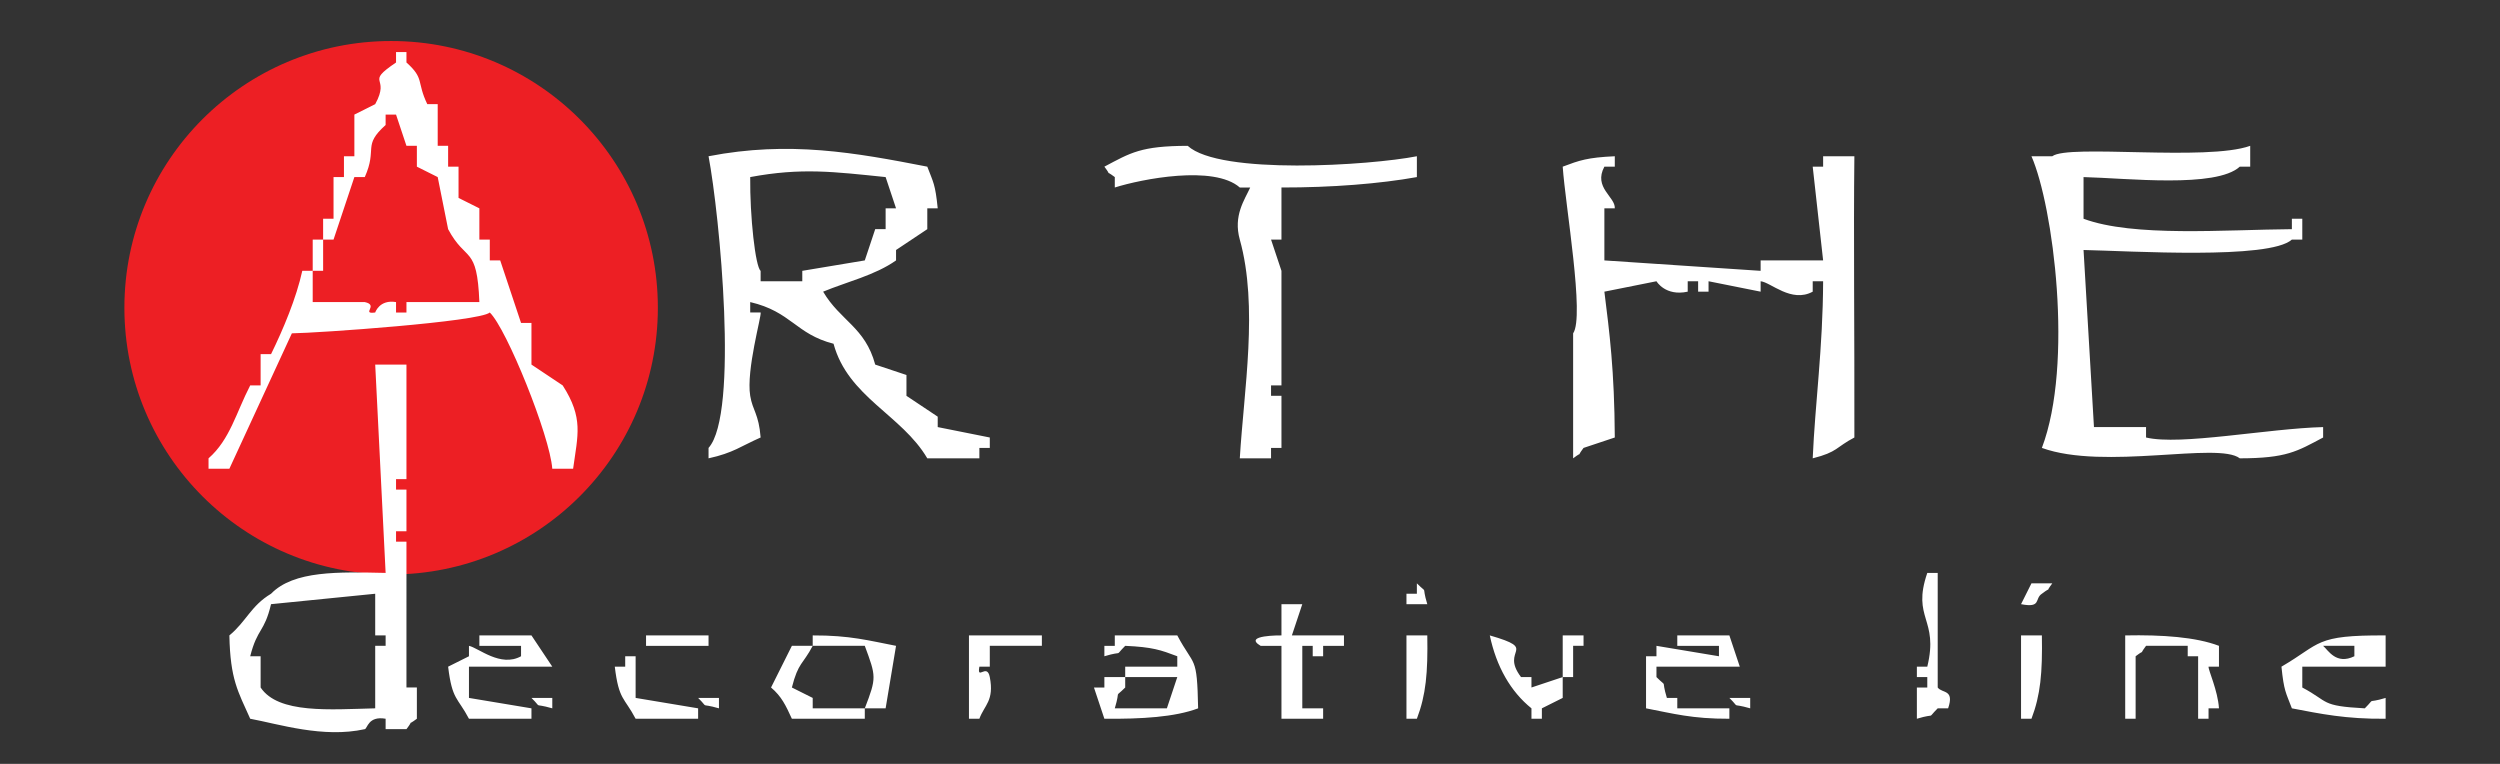 <?xml version="1.0" encoding="utf-8"?>
<!-- Generator: Adobe Illustrator 17.0.0, SVG Export Plug-In . SVG Version: 6.00 Build 0)  -->
<!DOCTYPE svg PUBLIC "-//W3C//DTD SVG 1.1//EN" "http://www.w3.org/Graphics/SVG/1.1/DTD/svg11.dtd">
<svg version="1.1" id="Layer_1" xmlns="http://www.w3.org/2000/svg" xmlns:xlink="http://www.w3.org/1999/xlink" x="0px" y="0px"
	 width="180px" height="55px" viewBox="0 0 180 55" enable-background="new 0 0 180 55" xml:space="preserve">
<rect x="0" y="0" width="180" height="55" fill="#333333" stroke="none"/>
<circle fill-rule="evenodd" clip-rule="evenodd" fill="#ED1F24" cx="28.161" cy="22.158" r="19.205"/>
<g>
	<g>
		<path fill-rule="evenodd" clip-rule="evenodd" fill="#FFFFFF" d="M38.265,26.25c0-1,0-2,0-3c-0.25,0-0.5,0-0.75,0
			c-0.5-1.5-1-3-1.5-4.5c-0.25,0-0.5,0-0.75,0c0-0.5,0-1,0-1.5c-0.25,0-0.5,0-0.75,0c0-0.75,0-1.5,0-2.25c-0.5-0.25-1-0.5-1.5-0.75
			c0-0.75,0-1.5,0-2.25c-0.25,0-0.5,0-0.75,0c0-0.5,0-1,0-1.5c-0.25,0-0.5,0-0.75,0c0-1,0-2,0-3c-0.25,0-0.5,0-0.75,0
			c-0.783-1.631-0.186-1.828-1.5-3c0-0.25,0-0.5,0-0.75c-0.25,0-0.5,0-0.75,0c0,0.25,0,0.5,0,0.75c-2.319,1.569-0.36,0.919-1.5,3
			c-0.5,0.25-1,0.5-1.5,0.75c0,1,0,2,0,3c-0.25,0-0.5,0-0.75,0c0,0.5,0,1,0,1.5c-0.25,0-0.5,0-0.75,0c0,1,0,2,0,3
			c-0.25,0-0.5,0-0.75,0c0,0.5,0,1,0,1.5c0.25,0,0.5,0,0.75,0c0.5-1.5,1-3,1.5-4.5c0.25,0,0.5,0,0.75,0
			c0.935-2.095-0.195-2.227,1.5-3.75c0-0.25,0-0.5,0-0.75c0.25,0,0.5,0,0.75,0c0.25,0.75,0.5,1.5,0.75,2.25c0.25,0,0.5,0,0.75,0
			c0,0.5,0,1,0,1.5c0.5,0.25,1,0.5,1.5,0.75c0.25,1.25,0.5,2.5,0.75,3.75c1.3,2.431,2.085,1.105,2.25,5.25c-1.75,0-3.5,0-5.25,0
			c0,0.25,0,0.5,0,0.75c-0.25,0-0.5,0-0.75,0c0-0.25,0-0.5,0-0.75c-1.198-0.202-1.5,0.75-1.5,0.75
			c-1.052,0.138,0.288-0.531-0.75-0.75c-1.25,0-2.5,0-3.75,0c0-0.75,0-1.5,0-2.25c-0.25,0-0.5,0-0.75,0
			c-0.43,1.962-1.365,4.192-2.25,6c-0.25,0-0.5,0-0.75,0c0,0.75,0,1.5,0,2.25c-0.25,0-0.5,0-0.75,0c-1.005,1.94-1.456,3.9-3,5.25
			c0,0.25,0,0.5,0,0.75c0.5,0,1,0,1.5,0c1.5-3.25,3-6.5,4.5-9.75c1.816-0.019,13.503-0.833,14.25-1.5
			c1.203,1.142,4.332,8.887,4.5,11.25c0.5,0,1,0,1.5,0c0.333-2.439,0.761-3.643-0.75-6C39.765,27.25,39.015,26.75,38.265,26.25z
			 M70.515,32.25c0.25,0,0.5,0,0.75,0c0-0.25,0-0.5,0-0.75c-1.25-0.25-2.5-0.5-3.75-0.75c0-0.25,0-0.5,0-0.75
			c-0.75-0.5-1.5-1-2.25-1.5c0-0.5,0-1,0-1.5c-0.75-0.25-1.5-0.5-2.25-0.75c-0.727-2.698-2.512-3.144-3.75-5.25
			c1.71-0.709,3.739-1.181,5.25-2.25c0-0.25,0-0.5,0-0.75c0.75-0.5,1.5-1,2.25-1.5c0-0.25,0-0.5,0-0.75s0-0.5,0-0.75
			c0.25,0,0.5,0,0.75,0c-0.178-1.77-0.317-1.854-0.75-3c-5.19-1.01-9.945-1.875-15.75-0.75c0.797,4.21,2.193,18.563,0,21
			c0,0.25,0,0.5,0,0.75c1.788-0.389,2.343-0.883,3.75-1.5c-0.134-1.711-0.576-1.93-0.75-3c-0.302-1.854,0.835-5.787,0.75-6
			c-0.25,0-0.5,0-0.75,0c0-0.25,0-0.5,0-0.75c2.961,0.69,3.273,2.302,6,3c1.04,3.837,4.905,5.114,6.75,8.25c1.25,0,2.5,0,3.75,0
			C70.515,32.75,70.515,32.5,70.515,32.25z M57.765,20.25c-1,0-2,0-3,0c0-0.25,0-0.5,0-0.75c-0.378-0.3-0.777-3.902-0.75-6.75
			c3.695-0.689,6.004-0.383,9.75,0c0.25,0.75,0.5,1.5,0.75,2.25c-0.25,0-0.5,0-0.75,0c0,0.5,0,1,0,1.5c-0.25,0-0.5,0-0.75,0
			c-0.25,0.75-0.5,1.5-0.75,2.25c-1.5,0.25-3,0.5-4.5,0.75C57.765,19.75,57.765,20,57.765,20.25z M91.515,33c0-0.25,0-0.5,0-0.75
			c0.25,0,0.5,0,0.75,0c0-1.25,0-2.5,0-3.75c-0.25,0-0.5,0-0.75,0c0-0.25,0-0.5,0-0.75c0.25,0,0.5,0,0.75,0c0-2.75,0-5.5,0-8.25
			c-0.25-0.75-0.5-1.5-0.75-2.25c0.25,0,0.5,0,0.75,0c0-1.25,0-2.5,0-3.75c3.636,0.006,7.097-0.273,9.75-0.75c0-0.5,0-1,0-1.5
			c-3.363,0.66-14.193,1.37-16.5-0.75c-3.372,0.008-4.108,0.496-6,1.5c0.641,0.845-0.101,0.117,0.75,0.75c0,0.25,0,0.5,0,0.75
			c1.918-0.606,7.135-1.641,9,0c0.25,0,0.5,0,0.75,0c-0.4,0.884-1.233,2.02-0.75,3.75c1.345,4.82,0.292,10.856,0,15.75
			C90.015,33,90.765,33,91.515,33z M167.265,30.75c-3.979,0.102-10.279,1.344-12.75,0.75c0-0.25,0-0.5,0-0.75c-1.25,0-2.5,0-3.75,0
			c-0.25-4.25-0.5-8.5-0.75-12.75c3.331,0.067,13.385,0.711,15-0.75c0.25,0,0.5,0,0.75,0c0-0.5,0-1,0-1.5c-0.25,0-0.5,0-0.75,0
			c0,0.25,0,0.5,0,0.75c-4.811,0.037-11.413,0.584-15-0.75c0-1,0-2,0-3c3.087,0.075,9.536,0.817,11.25-0.75c0.25,0,0.5,0,0.75,0
			c0-0.5,0-1,0-1.5c-3.133,1.124-13.113-0.138-14.25,0.75c-0.5,0-1,0-1.5,0c1.567,3.579,3.048,14.927,0.75,21
			c4.508,1.631,12.701-0.461,14.25,0.75c3.371-0.008,4.108-0.496,6-1.5C167.265,31.25,167.265,31,167.265,30.75z M133.515,11.25
			c-0.75,0-1.5,0-2.25,0c0,0.25,0,0.5,0,0.75c-0.25,0-0.5,0-0.75,0c0.25,2.25,0.5,4.5,0.75,6.75c-1.5,0-3,0-4.5,0
			c0,0.25,0,0.5,0,0.75c-3.75-0.25-7.5-0.5-11.25-0.75c0-1.25,0-2.5,0-3.75c0.25,0,0.5,0,0.75,0c0.056-0.827-1.563-1.487-0.75-3
			c0.25,0,0.5,0,0.75,0c0-0.25,0-0.5,0-0.75c-1.969,0.089-2.547,0.296-3.75,0.75c0.193,2.825,1.589,10.807,0.75,12c0,3,0,6,0,9
			c0.845-0.641,0.117,0.101,0.75-0.75c0.75-0.25,1.5-0.5,2.25-0.75c-0.026-4.859-0.386-7.575-0.75-10.5c1.25-0.25,2.5-0.5,3.75-0.75
			c0,0,0.64,1.102,2.25,0.75c0-0.25,0-0.5,0-0.75c0.25,0,0.5,0,0.75,0c0,0.25,0,0.5,0,0.75c0.25,0,0.5,0,0.75,0c0-0.25,0-0.5,0-0.75
			c1.25,0.25,2.5,0.5,3.75,0.75c0-0.25,0-0.5,0-0.75c0.727,0.068,2.215,1.588,3.75,0.75c0-0.25,0-0.5,0-0.75c0.25,0,0.5,0,0.75,0
			c-0.018,4.824-0.579,8.806-0.75,12.75c1.819-0.461,1.649-0.792,3-1.5C133.53,23.991,133.449,16.905,133.515,11.25z M23.265,17.25
			c-0.25,0-0.5,0-0.75,0c0,0.75,0,1.5,0,2.25c0.25,0,0.5,0,0.75,0C23.265,18.75,23.265,18,23.265,17.25z M29.265,39
			c-0.25,0-0.5,0-0.75,0c0-0.25,0-0.5,0-0.75c0.25,0,0.5,0,0.75,0c0-1,0-2,0-3c-0.25,0-0.5,0-0.75,0c0-0.25,0-0.5,0-0.75
			c0.25,0,0.5,0,0.75,0c0-2.75,0-5.5,0-8.25c-0.75,0-1.5,0-2.25,0c0.25,5,0.5,10,0.75,15c-3.393-0.072-6.621-0.177-8.25,1.5
			c-1.448,0.863-1.789,2.004-3,3c0.065,3.178,0.615,4.018,1.5,6c2.058,0.381,5.253,1.414,8.25,0.75c0.195-0.043,0.24-0.972,1.5-0.75
			c0,0.25,0,0.5,0,0.75c0.5,0,1,0,1.5,0c0.641-0.845-0.101-0.117,0.75-0.75c0-0.75,0-1.5,0-2.25c-0.25,0-0.5,0-0.75,0
			C29.265,46,29.265,42.5,29.265,39z M27.765,46.5c-0.25,0-0.5,0-0.75,0c0,1.5,0,3,0,4.5c-3.247,0.079-6.975,0.41-8.25-1.5
			c0-0.75,0-1.5,0-2.25c-0.25,0-0.5,0-0.75,0c0.518-2.043,1.017-1.696,1.5-3.75c2.5-0.25,5-0.5,7.5-0.75c0,1,0,2,0,3
			c0.25,0,0.5,0,0.75,0C27.765,46,27.765,46.25,27.765,46.5z M139.515,49.5c0-2.75,0-5.5,0-8.25c-0.25,0-0.5,0-0.75,0
			c-1.135,3.312,0.848,3.272,0,6.75c-0.25,0-0.5,0-0.75,0c0,0.25,0,0.5,0,0.75c0.25,0,0.5,0,0.75,0c0,0.25,0,0.5,0,0.75
			c-0.25,0-0.5,0-0.75,0c0,0.75,0,1.5,0,2.25c1.497-0.451,0.646,0.104,1.5-0.75c0.25,0,0.5,0,0.75,0
			C140.74,49.61,139.828,49.934,139.515,49.5z M102.015,42.75c-0.25,0-0.5,0-0.75,0c0,0.25,0,0.5,0,0.75c0.5,0,1,0,1.5,0
			c-0.451-1.497,0.104-0.646-0.75-1.5C102.015,42.25,102.015,42.5,102.015,42.75z M145.515,43.5c1.492,0.294,0.953-0.395,1.5-0.75
			c0.845-0.641,0.117,0.101,0.75-0.75c-0.5,0-1,0-1.5,0C146.015,42.5,145.765,43,145.515,43.5z M93.765,43.5c-0.5,0-1,0-1.5,0
			c0,0.75,0,1.5,0,2.25c0,0-2.835-0.039-1.5,0.75c0.5,0,1,0,1.5,0c0,1.75,0,3.5,0,5.25c1,0,2,0,3,0c0-0.25,0-0.5,0-0.75
			c-0.5,0-1,0-1.5,0c0-1.5,0-3,0-4.5c0.25,0,0.5,0,0.75,0c0,0.25,0,0.5,0,0.75c0.25,0,0.5,0,0.75,0c0-0.25,0-0.5,0-0.75
			c0.5,0,1,0,1.5,0c0-0.25,0-0.5,0-0.75c-1.25,0-2.5,0-3.75,0C93.265,45,93.515,44.25,93.765,43.5z M34.515,45.75
			c0,0.25,0,0.5,0,0.75c1,0,2,0,3,0c0,0.25,0,0.5,0,0.75c-1.479,0.82-3.066-0.605-3.75-0.75c0,0.25,0,0.5,0,0.75
			c-0.5,0.25-1,0.5-1.5,0.75c0.292,2.422,0.68,2.191,1.5,3.75c1.5,0,3,0,4.5,0c0-0.25,0-0.5,0-0.75c-1.5-0.25-3-0.5-4.5-0.75
			c0-0.75,0-1.5,0-2.25c2,0,4,0,6,0c-0.5-0.75-1-1.5-1.5-2.25C37.015,45.75,35.765,45.75,34.515,45.75z M51.015,45.75
			c-1.5,0-3,0-4.5,0c0,0.25,0,0.5,0,0.75c1.5,0,3,0,4.5,0C51.015,46.25,51.015,46,51.015,45.75z M58.515,46.5c1.25,0,2.5,0,3.75,0
			c0.817,2.22,0.86,2.268,0,4.5c0.5,0,1,0,1.5,0c0.25-1.5,0.5-3,0.75-4.5c-1.94-0.372-3.313-0.761-6-0.75
			C58.515,46,58.515,46.25,58.515,46.5z M69.765,51.75c0.25,0,0.5,0,0.75,0c0.356-0.978,1.082-1.297,0.75-3
			c-0.203-1.041-0.94,0.293-0.75-0.75c0.25,0,0.5,0,0.75,0c0-0.5,0-1,0-1.5c1.25,0,2.5,0,3.75,0c0-0.25,0-0.5,0-0.75
			c-1.75,0-3.5,0-5.25,0C69.765,47.75,69.765,49.75,69.765,51.75z M80.265,45.75c0,0.25,0,0.5,0,0.75c-0.25,0-0.5,0-0.75,0
			c0,0.25,0,0.5,0,0.75c1.497-0.451,0.646,0.104,1.5-0.75c1.969,0.089,2.547,0.296,3.75,0.75c0,0.25,0,0.5,0,0.75
			c-1.25,0-2.5,0-3.75,0c0,0.25,0,0.5,0,0.75c1.25,0,2.5,0,3.75,0c-0.25,0.75-0.5,1.5-0.75,2.25c-1.25,0-2.5,0-3.75,0
			c0.451-1.497-0.104-0.646,0.75-1.5c0-0.25,0-0.5,0-0.75c-0.5,0-1,0-1.5,0c0,0.25,0,0.5,0,0.75c-0.25,0-0.5,0-0.75,0
			c0.25,0.75,0.5,1.5,0.75,2.25c2.672,0.022,5.076-0.118,6.75-0.75c-0.076-3.903-0.268-2.927-1.5-5.25
			C83.265,45.75,81.765,45.75,80.265,45.75z M101.265,45.75c0,2,0,4,0,6c0.25,0,0.5,0,0.75,0c0.654-1.714,0.797-3.317,0.75-6
			C102.265,45.75,101.765,45.75,101.265,45.75z M110.265,48.75c-0.25,0-0.5,0-0.75,0c-1.559-2.047,1.354-1.963-2.25-3
			c0.476,2.249,1.501,4.042,3,5.25c0,0.25,0,0.5,0,0.75c0.25,0,0.5,0,0.75,0c0-0.25,0-0.5,0-0.75c0.5-0.25,1-0.5,1.5-0.75
			c0-0.5,0-1,0-1.5c-0.75,0.25-1.5,0.5-2.25,0.75C110.265,49.25,110.265,49,110.265,48.75z M112.515,48.75c0.25,0,0.5,0,0.75,0
			c0-0.75,0-1.5,0-2.25c0.25,0,0.5,0,0.75,0c0-0.25,0-0.5,0-0.75c-0.5,0-1,0-1.5,0C112.515,46.75,112.515,47.75,112.515,48.75z
			 M120.765,50.25c-0.25,0-0.5,0-0.75,0c-0.451-1.497,0.104-0.646-0.75-1.5c0-0.25,0-0.5,0-0.75c2,0,4,0,6,0
			c-0.25-0.75-0.5-1.5-0.75-2.25c-1.25,0-2.5,0-3.75,0c0,0.25,0,0.5,0,0.75c1,0,2,0,3,0c0,0.25,0,0.5,0,0.75
			c-1.5-0.25-3-0.5-4.5-0.75c0,0.25,0,0.5,0,0.75c-0.25,0-0.5,0-0.75,0c0,1.25,0,2.5,0,3.75c1.94,0.372,3.313,0.761,6,0.75
			c0-0.25,0-0.5,0-0.75c-1.25,0-2.5,0-3.75,0C120.765,50.75,120.765,50.5,120.765,50.25z M145.515,45.75c0,2,0,4,0,6
			c0.25,0,0.5,0,0.75,0c0.654-1.714,0.797-3.317,0.75-6C146.515,45.75,146.015,45.75,145.515,45.75z M153.015,45.75c0,2,0,4,0,6
			c0.25,0,0.5,0,0.75,0c0-1.5,0-3,0-4.5c0.845-0.641,0.117,0.101,0.75-0.75c1,0,2,0,3,0c0,0.25,0,0.5,0,0.75c0.25,0,0.5,0,0.75,0
			c0,1.5,0,3,0,4.5c0.25,0,0.5,0,0.75,0c0-0.25,0-0.5,0-0.75c0.25,0,0.5,0,0.75,0c-0.08-1.28-0.777-2.761-0.75-3
			c0.25,0,0.5,0,0.75,0c0-0.5,0-1,0-1.5C158.104,45.867,155.68,45.696,153.015,45.75z M171.765,48c0-0.75,0-1.5,0-2.25
			c-5.144-0.029-4.612,0.57-7.5,2.25c0.178,1.769,0.317,1.854,0.75,3c2.047,0.391,3.881,0.779,6.75,0.75c0-0.5,0-1,0-1.5
			c-1.497,0.451-0.646-0.104-1.5,0.75c-3.23-0.173-2.541-0.463-4.5-1.5c0-0.5,0-1,0-1.5C167.765,48,169.765,48,171.765,48z
			 M169.515,46.5c0,0.25,0,0.5,0,0.75c-1.312,0.64-1.881-0.43-2.25-0.75C168.015,46.5,168.765,46.5,169.515,46.5z M58.515,50.25
			c-0.5-0.25-1-0.5-1.5-0.75c0.461-1.819,0.792-1.649,1.5-3c-0.5,0-1,0-1.5,0c-0.5,1-1,2-1.5,3c0.761,0.645,1.058,1.289,1.5,2.25
			c1.75,0,3.5,0,5.25,0c0-0.25,0-0.5,0-0.75c-1.25,0-2.5,0-3.75,0C58.515,50.75,58.515,50.5,58.515,50.25z M45.765,47.25
			c-0.25,0-0.5,0-0.75,0c0,0.25,0,0.5,0,0.75c-0.25,0-0.5,0-0.75,0c0.292,2.422,0.68,2.191,1.5,3.75c1.5,0,3,0,4.5,0
			c0-0.25,0-0.5,0-0.75c-1.5-0.25-3-0.5-4.5-0.75C45.765,49.25,45.765,48.25,45.765,47.25z M39.765,51c0-0.25,0-0.5,0-0.75
			c-0.5,0-1,0-1.5,0C39.116,51.09,38.258,50.57,39.765,51z M51.765,51c0-0.25,0-0.5,0-0.75c-0.5,0-1,0-1.5,0
			C51.116,51.09,50.258,50.57,51.765,51z M126.015,51c0-0.25,0-0.5,0-0.75c-0.5,0-1,0-1.5,0C125.366,51.09,124.508,50.57,126.015,51
			z"/>
	</g>
</g>
</svg>
